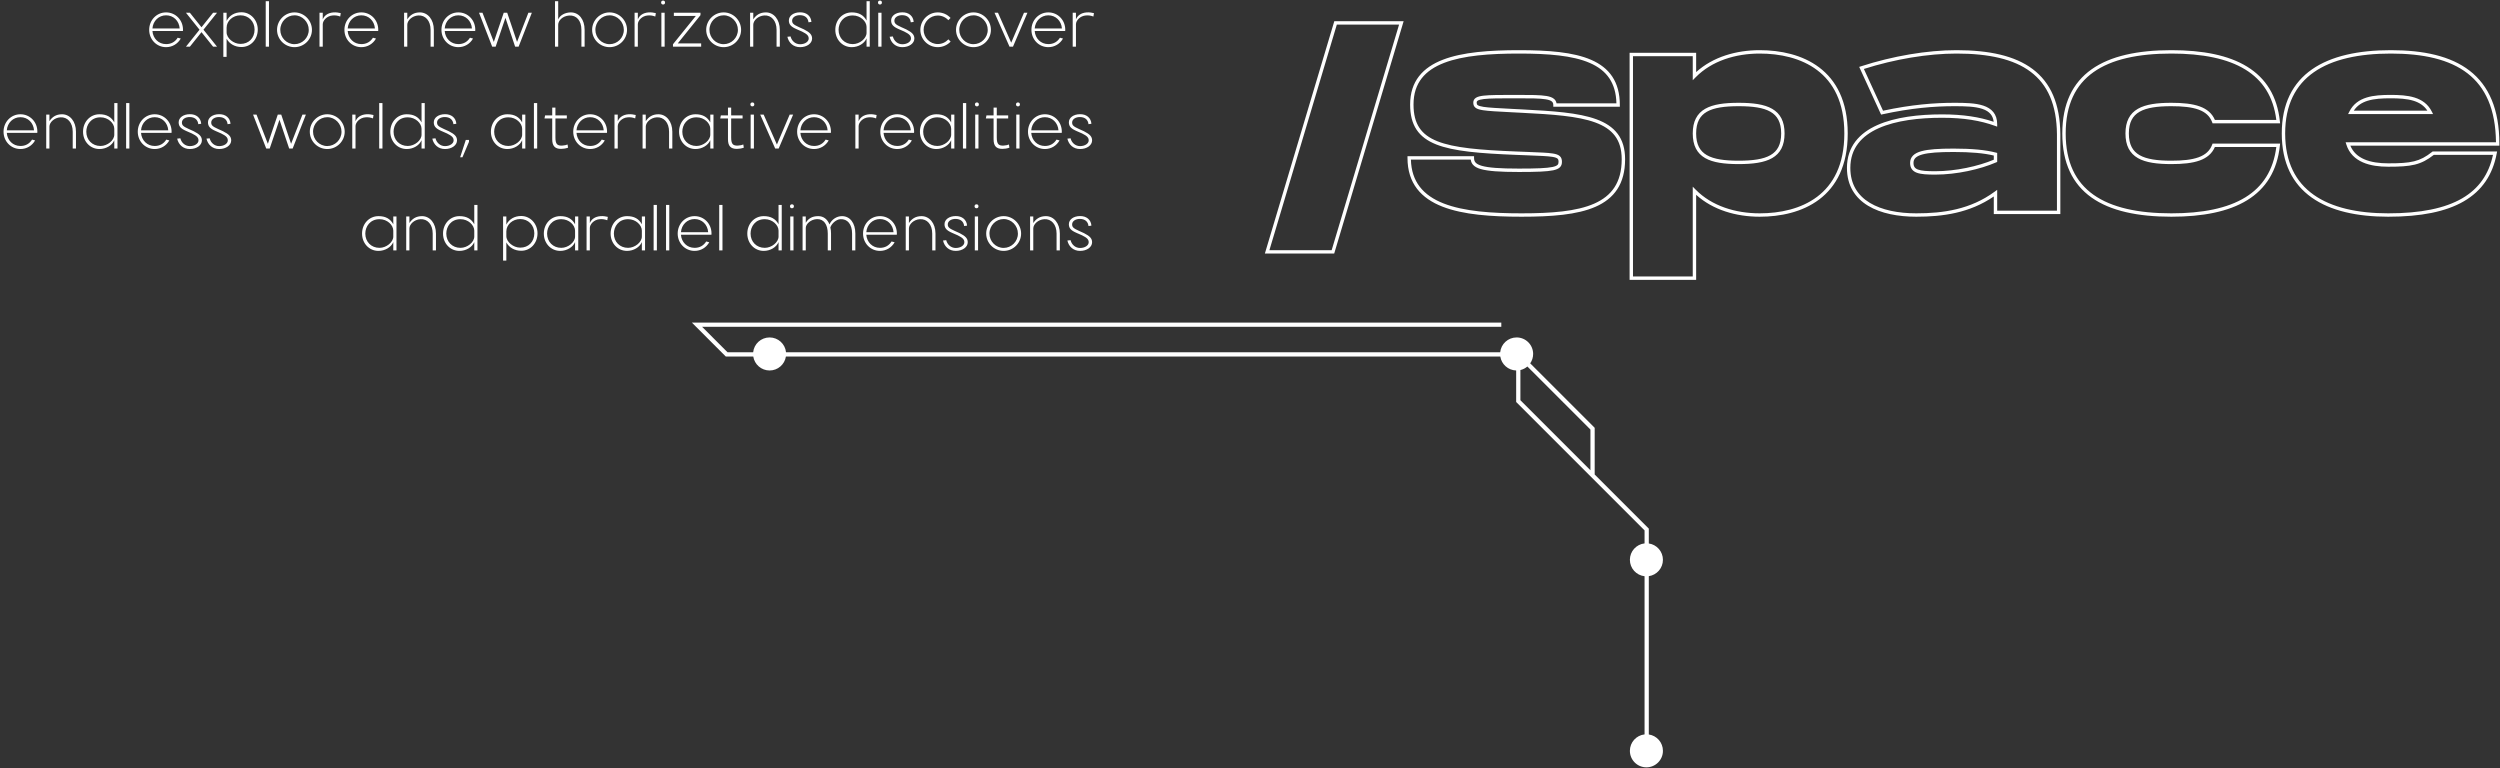 <svg width="589" height="181" viewBox="0 0 589 181" fill="none" xmlns="http://www.w3.org/2000/svg">
<rect x="0" y="0" width="589" height="181" fill="#333333" stroke="none"/>
<path fill-rule="evenodd" clip-rule="evenodd" d="M39.13 11.112C40.602 11.112 41.883 10.328 42.587 9.08L41.867 8.888C41.227 9.896 40.298 10.392 39.13 10.392C37.355 10.392 36.042 9.064 35.914 7.304H43.099C43.099 7.251 43.102 7.213 43.106 7.172C43.11 7.126 43.114 7.076 43.114 7C43.114 4.712 41.355 2.92 39.13 2.92C36.891 2.92 35.147 4.744 35.147 7.032C35.147 9.304 36.891 11.112 39.13 11.112ZM35.914 6.712C36.042 4.936 37.403 3.608 39.13 3.608C40.858 3.608 42.203 4.904 42.331 6.712H35.914ZM47.007 7L43.807 11H44.735L47.471 7.576L50.207 11H51.135L47.935 7L51.135 3H50.207L47.471 6.424L44.735 3H43.807L47.007 7ZM60.731 6.968C60.731 4.728 59.051 2.888 56.891 2.888C55.307 2.888 54.043 3.624 53.387 4.92V3H52.619V13.4H53.387V9.112C54.043 10.344 55.355 11.08 56.891 11.08C59.099 11.08 60.731 9.272 60.731 6.968ZM53.387 6.52C53.387 4.936 54.859 3.608 56.651 3.608C58.555 3.608 59.979 5.048 59.979 6.968C59.979 8.952 58.603 10.36 56.651 10.344C55.019 10.344 53.387 9 53.387 7.624V6.52ZM63.372 11V0.28H62.604V11H63.372ZM69.382 11.112C71.638 11.112 73.494 9.288 73.494 7.032C73.494 4.776 71.638 2.92 69.382 2.92C67.126 2.92 65.27 4.776 65.27 7.032C65.27 9.288 67.126 11.112 69.382 11.112ZM69.382 3.608C71.238 3.608 72.742 5.176 72.742 7.032C72.742 8.936 71.19 10.408 69.382 10.408C67.542 10.408 66.038 8.888 66.038 7.032C66.038 5.112 67.574 3.608 69.382 3.608ZM75.274 11H76.042V5.704C76.042 4.856 77.002 3.736 78.394 3.64C79.066 3.592 79.53 3.672 80.154 3.896L80.282 3.096C79.85 2.984 79.162 2.872 78.57 2.92C77.194 3.032 76.394 3.688 76.042 4.568V3H75.274V11ZM85.13 11.112C86.603 11.112 87.882 10.328 88.587 9.08L87.867 8.888C87.227 9.896 86.299 10.392 85.13 10.392C83.355 10.392 82.043 9.064 81.915 7.304H89.099C89.099 7.251 89.102 7.213 89.106 7.172L89.106 7.172C89.11 7.126 89.115 7.076 89.115 7C89.115 4.712 87.355 2.92 85.13 2.92C82.891 2.92 81.147 4.744 81.147 7.032C81.147 9.304 82.891 11.112 85.13 11.112ZM81.915 6.712C82.043 4.936 83.403 3.608 85.13 3.608C86.859 3.608 88.203 4.904 88.331 6.712H81.915ZM95.956 5.832C95.956 4.84 97.076 3.736 98.548 3.64C100.212 3.544 101.444 4.872 101.444 7.032V11H102.212V7.032C102.212 4.6 100.788 2.92 98.932 2.92C97.508 2.92 96.58 3.576 95.956 4.552V3H95.204V11H95.956V5.832ZM107.99 11.112C109.462 11.112 110.742 10.328 111.446 9.08L110.726 8.888C110.086 9.896 109.158 10.392 107.99 10.392C106.214 10.392 104.902 9.064 104.774 7.304H111.958C111.958 7.251 111.961 7.213 111.965 7.172L111.965 7.172C111.969 7.126 111.974 7.076 111.974 7C111.974 4.712 110.214 2.92 107.99 2.92C105.75 2.92 104.006 4.744 104.006 7.032C104.006 9.304 105.75 11.112 107.99 11.112ZM104.774 6.712C104.902 4.936 106.262 3.608 107.99 3.608C109.718 3.608 111.062 4.904 111.19 6.712H104.774ZM115.959 11H116.775L119.079 4.2L121.367 11H122.183L125.303 3H124.487L121.815 9.88L119.495 3H118.679L116.343 9.88L113.671 3H112.855L115.959 11ZM131.511 11V5.832C131.511 4.872 132.519 3.768 134.103 3.656C135.831 3.544 136.983 4.872 136.983 7.032V11H137.735V7.032C137.735 4.568 136.391 2.92 134.487 2.92C133.111 2.92 131.895 3.624 131.511 4.584V0.28H130.759V11H131.511ZM143.616 11.112C145.872 11.112 147.728 9.288 147.728 7.032C147.728 4.776 145.872 2.92 143.616 2.92C141.36 2.92 139.504 4.776 139.504 7.032C139.504 9.288 141.36 11.112 143.616 11.112ZM143.616 3.608C145.472 3.608 146.976 5.176 146.976 7.032C146.976 8.936 145.424 10.408 143.616 10.408C141.776 10.408 140.272 8.888 140.272 7.032C140.272 5.112 141.808 3.608 143.616 3.608ZM149.508 11H150.276V5.704C150.276 4.856 151.236 3.736 152.628 3.64C153.3 3.592 153.764 3.672 154.388 3.896L154.516 3.096C154.084 2.984 153.396 2.872 152.804 2.92C151.428 3.032 150.628 3.688 150.276 4.568V3H149.508V11ZM155.758 0.6C155.758 0.888 155.95 1.064 156.222 1.064C156.51 1.064 156.686 0.888 156.686 0.6C156.686 0.312 156.51 0.136 156.222 0.136C155.95 0.136 155.758 0.312 155.758 0.6ZM156.59 3H155.822V11H156.59V3ZM158.552 11H165.192V10.232H159.672L165.032 3.576V3H158.76V3.752H163.944L158.552 10.424V11ZM170.491 11.112C172.747 11.112 174.603 9.288 174.603 7.032C174.603 4.776 172.747 2.92 170.491 2.92C168.235 2.92 166.379 4.776 166.379 7.032C166.379 9.288 168.235 11.112 170.491 11.112ZM170.491 3.608C172.347 3.608 173.851 5.176 173.851 7.032C173.851 8.936 172.299 10.408 170.491 10.408C168.651 10.408 167.147 8.888 167.147 7.032C167.147 5.112 168.683 3.608 170.491 3.608ZM177.471 5.832C177.471 4.84 178.591 3.736 180.063 3.64C181.727 3.544 182.959 4.872 182.959 7.032V11H183.727V7.032C183.727 4.6 182.303 2.92 180.447 2.92C179.023 2.92 178.095 3.576 177.471 4.552V3H176.719V11H177.471V5.832ZM185.505 8.664C185.825 10.12 186.945 11.112 188.497 11.112C190.113 11.112 191.329 10.216 191.329 9.08C191.329 8.2 190.833 7.64 189.409 6.92C189.111 6.77 188.798 6.635 188.367 6.448L188.273 6.408C186.929 5.8 186.625 5.512 186.625 4.856C186.625 4.104 187.441 3.544 188.529 3.576C189.665 3.608 190.369 4.216 190.481 5.256L191.169 5.16C191.073 3.768 190.001 2.872 188.465 2.904C186.945 2.92 185.857 3.72 185.857 4.824C185.857 5.752 186.337 6.296 187.665 6.872C187.985 7 188.497 7.224 188.945 7.432C190.145 8.024 190.529 8.424 190.529 9.08C190.529 9.816 189.649 10.424 188.497 10.424C187.393 10.424 186.513 9.64 186.257 8.584L185.505 8.664ZM196.8 7.032C196.8 9.304 198.448 11.112 200.672 11.112C202.224 11.112 203.664 10.248 204.16 9.032V11H204.912V0.28H204.16V4.84C203.472 3.56 202.336 2.92 200.672 2.92C198.448 2.92 196.8 4.728 196.8 7.032ZM200.912 10.392C198.96 10.392 197.568 8.952 197.568 7.032C197.568 5.4 198.656 3.64 200.912 3.64C202.736 3.64 204.16 5.032 204.16 6.344V7.736C204.16 9.064 202.544 10.392 200.912 10.392ZM206.851 0.6C206.851 0.888 207.043 1.064 207.315 1.064C207.603 1.064 207.779 0.888 207.779 0.6C207.779 0.312 207.603 0.136 207.315 0.136C207.043 0.136 206.851 0.312 206.851 0.6ZM207.683 3H206.915V11H207.683V3ZM209.599 8.664C209.919 10.12 211.039 11.112 212.591 11.112C214.207 11.112 215.423 10.216 215.423 9.08C215.423 8.2 214.927 7.64 213.503 6.92C213.204 6.77 212.892 6.635 212.461 6.448L212.367 6.408C211.023 5.8 210.719 5.512 210.719 4.856C210.719 4.104 211.535 3.544 212.623 3.576C213.759 3.608 214.463 4.216 214.575 5.256L215.263 5.16C215.167 3.768 214.095 2.872 212.559 2.904C211.039 2.92 209.951 3.72 209.951 4.824C209.951 5.752 210.431 6.296 211.759 6.872C212.079 7 212.591 7.224 213.039 7.432C214.239 8.024 214.623 8.424 214.623 9.08C214.623 9.816 213.743 10.424 212.591 10.424C211.487 10.424 210.607 9.64 210.351 8.584L209.599 8.664ZM220.946 11.112C222.098 11.112 223.202 10.616 223.97 9.8L223.442 9.272C222.754 9.992 221.906 10.376 220.946 10.376C219.09 10.376 217.602 8.872 217.602 7.032C217.602 5.176 219.106 3.656 220.946 3.656C221.89 3.656 222.834 4.088 223.426 4.76L223.954 4.232C223.186 3.4 222.098 2.92 220.946 2.92C218.69 2.92 216.834 4.776 216.834 7.032C216.834 9.272 218.674 11.112 220.946 11.112ZM229.35 11.112C231.606 11.112 233.462 9.288 233.462 7.032C233.462 4.776 231.606 2.92 229.35 2.92C227.094 2.92 225.238 4.776 225.238 7.032C225.238 9.288 227.094 11.112 229.35 11.112ZM229.35 3.608C231.206 3.608 232.71 5.176 232.71 7.032C232.71 8.936 231.158 10.408 229.35 10.408C227.51 10.408 226.006 8.888 226.006 7.032C226.006 5.112 227.542 3.608 229.35 3.608ZM241.25 3L238.242 10.056L235.122 3H234.306L237.842 11H238.658L242.066 3H241.25ZM246.99 11.112C248.462 11.112 249.742 10.328 250.446 9.08L249.726 8.888C249.086 9.896 248.158 10.392 246.99 10.392C245.214 10.392 243.902 9.064 243.774 7.304H250.958C250.958 7.251 250.961 7.213 250.965 7.172V7.172V7.172C250.969 7.126 250.974 7.076 250.974 7C250.974 4.712 249.214 2.92 246.99 2.92C244.75 2.92 243.006 4.744 243.006 7.032C243.006 9.304 244.75 11.112 246.99 11.112ZM243.774 6.712C243.902 4.936 245.262 3.608 246.99 3.608C248.718 3.608 250.062 4.904 250.19 6.712H243.774ZM252.727 11H253.495V5.704C253.495 4.856 254.455 3.736 255.847 3.64C256.519 3.592 256.983 3.672 257.607 3.896L257.735 3.096C257.303 2.984 256.615 2.872 256.023 2.92C254.647 3.032 253.847 3.688 253.495 4.568V3H252.727V11ZM4.818 35.112C6.29 35.112 7.57 34.328 8.274 33.08L7.554 32.888C6.914 33.896 5.986 34.392 4.818 34.392C3.042 34.392 1.73 33.064 1.602 31.304H8.786C8.786 31.251 8.79 31.213 8.793 31.172C8.797 31.126 8.802 31.076 8.802 31C8.802 28.712 7.042 26.92 4.818 26.92C2.578 26.92 0.834 28.744 0.834 31.032C0.834 33.304 2.578 35.112 4.818 35.112ZM1.602 30.712C1.73 28.936 3.09 27.608 4.818 27.608C6.546 27.608 7.89 28.904 8.018 30.712H1.602ZM11.643 29.832C11.643 28.84 12.763 27.736 14.235 27.64C15.899 27.544 17.131 28.872 17.131 31.032V35H17.899V31.032C17.899 28.6 16.475 26.92 14.619 26.92C13.195 26.92 12.267 27.576 11.643 28.552V27H10.891V35H11.643V29.832ZM19.565 31.032C19.565 33.304 21.213 35.112 23.437 35.112C24.989 35.112 26.429 34.248 26.925 33.032V35H27.677V24.28H26.925V28.84C26.237 27.56 25.101 26.92 23.437 26.92C21.213 26.92 19.565 28.728 19.565 31.032ZM23.677 34.392C21.725 34.392 20.333 32.952 20.333 31.032C20.333 29.4 21.421 27.64 23.677 27.64C25.501 27.64 26.925 29.032 26.925 30.344V31.736C26.925 33.064 25.309 34.392 23.677 34.392ZM30.481 35V24.28H29.713V35H30.481ZM36.443 35.112C37.915 35.112 39.195 34.328 39.899 33.08L39.179 32.888C38.539 33.896 37.611 34.392 36.443 34.392C34.667 34.392 33.355 33.064 33.227 31.304H40.411C40.411 31.251 40.414 31.213 40.418 31.172C40.422 31.126 40.427 31.076 40.427 31C40.427 28.712 38.667 26.92 36.443 26.92C34.203 26.92 32.459 28.744 32.459 31.032C32.459 33.304 34.203 35.112 36.443 35.112ZM33.227 30.712C33.355 28.936 34.715 27.608 36.443 27.608C38.171 27.608 39.515 28.904 39.643 30.712H33.227ZM41.74 32.664C42.06 34.12 43.18 35.112 44.732 35.112C46.348 35.112 47.564 34.216 47.564 33.08C47.564 32.2 47.068 31.64 45.644 30.92C45.345 30.77 45.032 30.635 44.602 30.448L44.602 30.448L44.508 30.408C43.164 29.8 42.86 29.512 42.86 28.856C42.86 28.104 43.676 27.544 44.764 27.576C45.9 27.608 46.604 28.216 46.716 29.256L47.404 29.16C47.308 27.768 46.236 26.872 44.7 26.904C43.18 26.92 42.092 27.72 42.092 28.824C42.092 29.752 42.572 30.296 43.9 30.872C44.22 31 44.732 31.224 45.18 31.432C46.38 32.024 46.764 32.424 46.764 33.08C46.764 33.816 45.884 34.424 44.732 34.424C43.628 34.424 42.748 33.64 42.492 32.584L41.74 32.664ZM48.646 32.664C48.966 34.12 50.086 35.112 51.638 35.112C53.254 35.112 54.47 34.216 54.47 33.08C54.47 32.2 53.974 31.64 52.55 30.92C52.251 30.77 51.939 30.635 51.508 30.448L51.508 30.448L51.414 30.408C50.07 29.8 49.766 29.512 49.766 28.856C49.766 28.104 50.582 27.544 51.67 27.576C52.806 27.608 53.51 28.216 53.622 29.256L54.31 29.16C54.214 27.768 53.142 26.872 51.606 26.904C50.086 26.92 48.998 27.72 48.998 28.824C48.998 29.752 49.478 30.296 50.806 30.872C51.126 31 51.638 31.224 52.086 31.432C53.286 32.024 53.67 32.424 53.67 33.08C53.67 33.816 52.79 34.424 51.638 34.424C50.534 34.424 49.654 33.64 49.398 32.584L48.646 32.664ZM62.724 35H63.54L65.844 28.2L68.132 35H68.948L72.068 27H71.252L68.58 33.88L66.26 27H65.444L63.108 33.88L60.436 27H59.62L62.724 35ZM77.1 35.112C79.356 35.112 81.212 33.288 81.212 31.032C81.212 28.776 79.356 26.92 77.1 26.92C74.844 26.92 72.988 28.776 72.988 31.032C72.988 33.288 74.844 35.112 77.1 35.112ZM77.1 27.608C78.956 27.608 80.46 29.176 80.46 31.032C80.46 32.936 78.908 34.408 77.1 34.408C75.26 34.408 73.756 32.888 73.756 31.032C73.756 29.112 75.292 27.608 77.1 27.608ZM82.993 35H83.761V29.704C83.761 28.856 84.721 27.736 86.113 27.64C86.785 27.592 87.249 27.672 87.873 27.896L88.001 27.096C87.569 26.984 86.881 26.872 86.289 26.92C84.913 27.032 84.113 27.688 83.761 28.568V27H82.993V35ZM90.106 35V24.28H89.338V35H90.106ZM91.956 31.032C91.956 33.304 93.604 35.112 95.828 35.112C97.38 35.112 98.82 34.248 99.316 33.032V35H100.068V24.28H99.316V28.84C98.628 27.56 97.492 26.92 95.828 26.92C93.604 26.92 91.956 28.728 91.956 31.032ZM96.068 34.392C94.116 34.392 92.724 32.952 92.724 31.032C92.724 29.4 93.812 27.64 96.068 27.64C97.892 27.64 99.316 29.032 99.316 30.344V31.736C99.316 33.064 97.7 34.392 96.068 34.392ZM101.849 32.664C102.169 34.12 103.289 35.112 104.841 35.112C106.457 35.112 107.673 34.216 107.673 33.08C107.673 32.2 107.177 31.64 105.753 30.92C105.454 30.77 105.142 30.635 104.711 30.448L104.617 30.408C103.273 29.8 102.969 29.512 102.969 28.856C102.969 28.104 103.785 27.544 104.873 27.576C106.009 27.608 106.713 28.216 106.825 29.256L107.513 29.16C107.417 27.768 106.345 26.872 104.809 26.904C103.289 26.92 102.201 27.72 102.201 28.824C102.201 29.752 102.681 30.296 104.009 30.872C104.329 31 104.841 31.224 105.289 31.432C106.489 32.024 106.873 32.424 106.873 33.08C106.873 33.816 105.993 34.424 104.841 34.424C103.737 34.424 102.857 33.64 102.601 32.584L101.849 32.664ZM108.412 37.048H108.956L110.492 33.416V32.968H109.74L108.412 37.048ZM115.657 31.032C115.657 33.304 117.305 35.112 119.529 35.112C121.065 35.112 122.521 34.248 123.017 33.032V35H123.769V27H123.017V28.84C122.329 27.56 121.209 26.92 119.545 26.92C117.321 26.92 115.657 28.728 115.657 31.032ZM119.769 34.392C117.801 34.392 116.425 32.952 116.425 31.032C116.425 29.4 117.529 27.64 119.785 27.64C121.609 27.64 123.017 29.032 123.017 30.344V31.736C123.017 33.064 121.385 34.392 119.769 34.392ZM126.559 35V24.28H125.791V35H126.559ZM130.105 25.352V27.192H128.425L128.281 27.912H130.105V32.808C130.105 34.344 130.697 35.08 132.185 35.08C132.697 35.08 133.289 34.984 133.833 34.792L133.721 34.04C133.433 34.168 133.017 34.264 132.489 34.296C131.321 34.36 130.857 33.992 130.857 32.408V27.912H133.545V27.192H130.857V25.352H130.105ZM139.037 35.112C140.509 35.112 141.789 34.328 142.493 33.08L141.773 32.888C141.133 33.896 140.205 34.392 139.037 34.392C137.261 34.392 135.949 33.064 135.821 31.304H143.005C143.005 31.251 143.008 31.213 143.012 31.172V31.172V31.172C143.016 31.126 143.021 31.076 143.021 31C143.021 28.712 141.261 26.92 139.037 26.92C136.797 26.92 135.053 28.744 135.053 31.032C135.053 33.304 136.797 35.112 139.037 35.112ZM135.821 30.712C135.949 28.936 137.309 27.608 139.037 27.608C140.765 27.608 142.109 28.904 142.237 30.712H135.821ZM144.774 35H145.542V29.704C145.542 28.856 146.502 27.736 147.894 27.64C148.566 27.592 149.03 27.672 149.654 27.896L149.782 27.096C149.35 26.984 148.662 26.872 148.07 26.92C146.694 27.032 145.894 27.688 145.542 28.568V27H144.774V35ZM152.143 29.832C152.143 28.84 153.263 27.736 154.735 27.64C156.399 27.544 157.631 28.872 157.631 31.032V35H158.399V31.032C158.399 28.6 156.975 26.92 155.119 26.92C153.695 26.92 152.767 27.576 152.143 28.552V27H151.391V35H152.143V29.832ZM159.985 31.032C159.985 33.304 161.633 35.112 163.857 35.112C165.393 35.112 166.849 34.248 167.345 33.032V35H168.097V27H167.345V28.84C166.657 27.56 165.537 26.92 163.873 26.92C161.649 26.92 159.985 28.728 159.985 31.032ZM164.097 34.392C162.129 34.392 160.753 32.952 160.753 31.032C160.753 29.4 161.857 27.64 164.113 27.64C165.937 27.64 167.345 29.032 167.345 30.344V31.736C167.345 33.064 165.713 34.392 164.097 34.392ZM171.511 25.352V27.192H169.831L169.687 27.912H171.511V32.808C171.511 34.344 172.103 35.08 173.591 35.08C174.103 35.08 174.695 34.984 175.239 34.792L175.127 34.04C174.839 34.168 174.423 34.264 173.895 34.296C172.727 34.36 172.263 33.992 172.263 32.408V27.912H174.951V27.192H172.263V25.352H171.511ZM176.789 24.6C176.789 24.888 176.981 25.064 177.253 25.064C177.541 25.064 177.717 24.888 177.717 24.6C177.717 24.312 177.541 24.136 177.253 24.136C176.981 24.136 176.789 24.312 176.789 24.6ZM177.621 35V27H176.853V35H177.621ZM186.047 27L183.039 34.056L179.919 27H179.103L182.639 35H183.455L186.863 27H186.047ZM191.787 35.112C193.259 35.112 194.539 34.328 195.243 33.08L194.523 32.888C193.883 33.896 192.955 34.392 191.787 34.392C190.011 34.392 188.699 33.064 188.571 31.304H195.755C195.755 31.251 195.758 31.213 195.762 31.172V31.172C195.766 31.126 195.771 31.076 195.771 31C195.771 28.712 194.011 26.92 191.787 26.92C189.547 26.92 187.803 28.744 187.803 31.032C187.803 33.304 189.547 35.112 191.787 35.112ZM188.571 30.712C188.699 28.936 190.059 27.608 191.787 27.608C193.515 27.608 194.859 28.904 194.987 30.712H188.571ZM201.524 35H202.292V29.704C202.292 28.856 203.252 27.736 204.644 27.64C205.316 27.592 205.78 27.672 206.404 27.896L206.532 27.096C206.1 26.984 205.412 26.872 204.82 26.92C203.444 27.032 202.644 27.688 202.292 28.568V27H201.524V35ZM211.38 35.112C212.852 35.112 214.132 34.328 214.836 33.08L214.116 32.888C213.476 33.896 212.548 34.392 211.38 34.392C209.604 34.392 208.292 33.064 208.164 31.304H215.348C215.348 31.278 215.349 31.255 215.351 31.234C215.352 31.213 215.354 31.193 215.356 31.172C215.36 31.126 215.364 31.076 215.364 31C215.364 28.712 213.604 26.92 211.38 26.92C209.14 26.92 207.396 28.744 207.396 31.032C207.396 33.304 209.14 35.112 211.38 35.112ZM208.164 30.712C208.292 28.936 209.652 27.608 211.38 27.608C213.108 27.608 214.452 28.904 214.58 30.712H208.164ZM216.735 31.032C216.735 33.304 218.383 35.112 220.607 35.112C222.143 35.112 223.599 34.248 224.095 33.032V35H224.847V27H224.095V28.84C223.407 27.56 222.287 26.92 220.623 26.92C218.399 26.92 216.735 28.728 216.735 31.032ZM220.847 34.392C218.879 34.392 217.503 32.952 217.503 31.032C217.503 29.4 218.607 27.64 220.863 27.64C222.687 27.64 224.095 29.032 224.095 30.344V31.736C224.095 33.064 222.463 34.392 220.847 34.392ZM227.637 35V24.28H226.869V35H227.637ZM229.695 24.6C229.695 24.888 229.887 25.064 230.159 25.064C230.447 25.064 230.623 24.888 230.623 24.6C230.623 24.312 230.447 24.136 230.159 24.136C229.887 24.136 229.695 24.312 229.695 24.6ZM230.527 35V27H229.759V35H230.527ZM234.089 25.352V27.192H232.409L232.265 27.912H234.089V32.808C234.089 34.344 234.681 35.08 236.169 35.08C236.681 35.08 237.273 34.984 237.817 34.792L237.705 34.04C237.417 34.168 237.001 34.264 236.473 34.296C235.305 34.36 234.841 33.992 234.841 32.408V27.912H237.529V27.192H234.841V25.352H234.089ZM239.367 24.6C239.367 24.888 239.559 25.064 239.831 25.064C240.119 25.064 240.295 24.888 240.295 24.6C240.295 24.312 240.119 24.136 239.831 24.136C239.559 24.136 239.367 24.312 239.367 24.6ZM240.199 35V27H239.431V35H240.199ZM246.177 35.112C247.649 35.112 248.929 34.328 249.633 33.08L248.913 32.888C248.273 33.896 247.345 34.392 246.177 34.392C244.401 34.392 243.089 33.064 242.961 31.304H250.145C250.145 31.251 250.149 31.213 250.153 31.172V31.172V31.172C250.157 31.126 250.161 31.076 250.161 31C250.161 28.712 248.401 26.92 246.177 26.92C243.937 26.92 242.193 28.744 242.193 31.032C242.193 33.304 243.937 35.112 246.177 35.112ZM242.961 30.712C243.089 28.936 244.449 27.608 246.177 27.608C247.905 27.608 249.249 28.904 249.377 30.712H242.961ZM251.474 32.664C251.794 34.12 252.914 35.112 254.466 35.112C256.082 35.112 257.298 34.216 257.298 33.08C257.298 32.2 256.802 31.64 255.378 30.92C255.079 30.77 254.767 30.635 254.336 30.448L254.242 30.408C252.898 29.8 252.594 29.512 252.594 28.856C252.594 28.104 253.41 27.544 254.498 27.576C255.634 27.608 256.338 28.216 256.45 29.256L257.138 29.16C257.042 27.768 255.97 26.872 254.434 26.904C252.914 26.92 251.826 27.72 251.826 28.824C251.826 29.752 252.306 30.296 253.634 30.872C253.954 31 254.466 31.224 254.914 31.432C256.114 32.024 256.498 32.424 256.498 33.08C256.498 33.816 255.618 34.424 254.466 34.424C253.362 34.424 252.482 33.64 252.226 32.584L251.474 32.664ZM85.298 55.032C85.298 57.304 86.946 59.112 89.17 59.112C90.706 59.112 92.162 58.248 92.658 57.032V59H93.41V51H92.658V52.84C91.97 51.56 90.85 50.92 89.186 50.92C86.962 50.92 85.298 52.728 85.298 55.032ZM89.41 58.392C87.442 58.392 86.066 56.952 86.066 55.032C86.066 53.4 87.17 51.64 89.426 51.64C91.25 51.64 92.658 53.032 92.658 54.344V55.736C92.658 57.064 91.026 58.392 89.41 58.392ZM96.456 53.832C96.456 52.84 97.576 51.736 99.048 51.64C100.712 51.544 101.944 52.872 101.944 55.032V59H102.712V55.032C102.712 52.6 101.288 50.92 99.432 50.92C98.008 50.92 97.08 51.576 96.456 52.552V51H95.704V59H96.456V53.832ZM104.378 55.032C104.378 57.304 106.026 59.112 108.25 59.112C109.802 59.112 111.242 58.248 111.738 57.032V59H112.49V48.28H111.738V52.84C111.05 51.56 109.914 50.92 108.25 50.92C106.026 50.92 104.378 52.728 104.378 55.032ZM108.49 58.392C106.538 58.392 105.146 56.952 105.146 55.032C105.146 53.4 106.234 51.64 108.49 51.64C110.314 51.64 111.738 53.032 111.738 54.344V55.736C111.738 57.064 110.122 58.392 108.49 58.392ZM126.638 54.968C126.638 52.728 124.958 50.888 122.798 50.888C121.214 50.888 119.95 51.624 119.294 52.92V51H118.526V61.4H119.294V57.112C119.95 58.344 121.262 59.08 122.798 59.08C125.006 59.08 126.638 57.272 126.638 54.968ZM119.294 54.52C119.294 52.936 120.766 51.608 122.558 51.608C124.462 51.608 125.886 53.048 125.886 54.968C125.886 56.952 124.51 58.36 122.558 58.344C120.926 58.344 119.294 57 119.294 55.624V54.52ZM128.126 55.032C128.126 57.304 129.774 59.112 131.998 59.112C133.534 59.112 134.99 58.248 135.486 57.032V59H136.238V51H135.486V52.84C134.798 51.56 133.678 50.92 132.014 50.92C129.79 50.92 128.126 52.728 128.126 55.032ZM132.238 58.392C130.27 58.392 128.894 56.952 128.894 55.032C128.894 53.4 129.998 51.64 132.254 51.64C134.078 51.64 135.486 53.032 135.486 54.344V55.736C135.486 57.064 133.854 58.392 132.238 58.392ZM138.196 59H138.964V53.704C138.964 52.856 139.924 51.736 141.316 51.64C141.988 51.592 142.452 51.672 143.076 51.896L143.204 51.096C142.772 50.984 142.084 50.872 141.492 50.92C140.116 51.032 139.316 51.688 138.964 52.568V51H138.196V59ZM143.86 55.032C143.86 57.304 145.508 59.112 147.732 59.112C149.268 59.112 150.724 58.248 151.22 57.032V59H151.972V51H151.22V52.84C150.532 51.56 149.412 50.92 147.748 50.92C145.524 50.92 143.86 52.728 143.86 55.032ZM147.972 58.392C146.004 58.392 144.628 56.952 144.628 55.032C144.628 53.4 145.732 51.64 147.988 51.64C149.812 51.64 151.22 53.032 151.22 54.344V55.736C151.22 57.064 149.588 58.392 147.972 58.392ZM154.762 59V48.28H153.994V59H154.762ZM157.684 59V48.28H156.916V59H157.684ZM163.646 59.112C165.118 59.112 166.398 58.328 167.102 57.08L166.382 56.888C165.742 57.896 164.814 58.392 163.646 58.392C161.87 58.392 160.558 57.064 160.43 55.304H167.614C167.614 55.251 167.618 55.213 167.621 55.172V55.172V55.172C167.626 55.126 167.63 55.076 167.63 55C167.63 52.712 165.87 50.92 163.646 50.92C161.406 50.92 159.662 52.744 159.662 55.032C159.662 57.304 161.406 59.112 163.646 59.112ZM160.43 54.712C160.558 52.936 161.918 51.608 163.646 51.608C165.374 51.608 166.718 52.904 166.846 54.712H160.43ZM170.215 59V48.28H169.447V59H170.215ZM176.065 55.032C176.065 57.304 177.713 59.112 179.937 59.112C181.489 59.112 182.929 58.248 183.425 57.032V59H184.177V48.28H183.425V52.84C182.737 51.56 181.601 50.92 179.937 50.92C177.713 50.92 176.065 52.728 176.065 55.032ZM180.177 58.392C178.225 58.392 176.833 56.952 176.833 55.032C176.833 53.4 177.921 51.64 180.177 51.64C182.001 51.64 183.425 53.032 183.425 54.344V55.736C183.425 57.064 181.809 58.392 180.177 58.392ZM186.117 48.6C186.117 48.888 186.309 49.064 186.581 49.064C186.869 49.064 187.045 48.888 187.045 48.6C187.045 48.312 186.869 48.136 186.581 48.136C186.309 48.136 186.117 48.312 186.117 48.6ZM186.949 51H186.181V59H186.949V51ZM189.839 59V53.688C189.839 52.792 191.007 51.656 192.511 51.624C194.047 51.592 195.023 52.84 195.023 55.032V59H195.791V55.032C195.791 54.504 195.743 54.024 195.631 53.576C195.967 52.616 197.023 51.704 197.983 51.64C199.663 51.528 200.751 52.856 200.751 55.032V59H201.519V55.032C201.519 52.552 200.271 50.92 198.367 50.92C197.119 50.92 195.919 51.72 195.423 52.872C194.943 51.656 194.031 50.92 192.783 50.92C191.247 50.92 190.399 51.56 189.839 52.488V51H189.087V59H189.839ZM207.318 59.112C208.79 59.112 210.07 58.328 210.774 57.08L210.054 56.888C209.414 57.896 208.486 58.392 207.318 58.392C205.542 58.392 204.23 57.064 204.102 55.304H211.286C211.286 55.251 211.29 55.213 211.293 55.172V55.172C211.297 55.126 211.302 55.076 211.302 55C211.302 52.712 209.542 50.92 207.318 50.92C205.078 50.92 203.334 52.744 203.334 55.032C203.334 57.304 205.078 59.112 207.318 59.112ZM204.102 54.712C204.23 52.936 205.59 51.608 207.318 51.608C209.046 51.608 210.39 52.904 210.518 54.712H204.102ZM214.143 53.832C214.143 52.84 215.263 51.736 216.735 51.64C218.399 51.544 219.631 52.872 219.631 55.032V59H220.399V55.032C220.399 52.6 218.975 50.92 217.119 50.92C215.695 50.92 214.767 51.576 214.143 52.552V51H213.391V59H214.143V53.832ZM222.177 56.664C222.497 58.12 223.617 59.112 225.169 59.112C226.785 59.112 228.001 58.216 228.001 57.08C228.001 56.2 227.505 55.64 226.081 54.92C225.783 54.77 225.47 54.635 225.039 54.448L224.945 54.408C223.601 53.8 223.297 53.512 223.297 52.856C223.297 52.104 224.113 51.544 225.201 51.576C226.337 51.608 227.041 52.216 227.153 53.256L227.841 53.16C227.745 51.768 226.673 50.872 225.137 50.904C223.617 50.92 222.529 51.72 222.529 52.824C222.529 53.752 223.009 54.296 224.337 54.872C224.657 55 225.169 55.224 225.617 55.432C226.817 56.024 227.201 56.424 227.201 57.08C227.201 57.816 226.321 58.424 225.169 58.424C224.065 58.424 223.185 57.64 222.929 56.584L222.177 56.664ZM229.601 48.6C229.601 48.888 229.793 49.064 230.065 49.064C230.353 49.064 230.529 48.888 230.529 48.6C230.529 48.312 230.353 48.136 230.065 48.136C229.793 48.136 229.601 48.312 229.601 48.6ZM230.433 51H229.665V59H230.433V51ZM236.46 59.112C238.716 59.112 240.572 57.288 240.572 55.032C240.572 52.776 238.716 50.92 236.46 50.92C234.204 50.92 232.348 52.776 232.348 55.032C232.348 57.288 234.204 59.112 236.46 59.112ZM236.46 51.608C238.316 51.608 239.82 53.176 239.82 55.032C239.82 56.936 238.268 58.408 236.46 58.408C234.62 58.408 233.116 56.888 233.116 55.032C233.116 53.112 234.652 51.608 236.46 51.608ZM243.44 53.832C243.44 52.84 244.56 51.736 246.032 51.64C247.696 51.544 248.928 52.872 248.928 55.032V59H249.696V55.032C249.696 52.6 248.272 50.92 246.416 50.92C244.992 50.92 244.064 51.576 243.44 52.552V51H242.688V59H243.44V53.832ZM251.474 56.664C251.794 58.12 252.914 59.112 254.466 59.112C256.082 59.112 257.298 58.216 257.298 57.08C257.298 56.2 256.802 55.64 255.378 54.92C255.079 54.77 254.767 54.635 254.336 54.448L254.242 54.408C252.898 53.8 252.594 53.512 252.594 52.856C252.594 52.104 253.41 51.544 254.498 51.576C255.634 51.608 256.338 52.216 256.45 53.256L257.138 53.16C257.042 51.768 255.97 50.872 254.434 50.904C252.914 50.92 251.826 51.72 251.826 52.824C251.826 53.752 252.306 54.296 253.634 54.872C253.954 55 254.466 55.224 254.914 55.432C256.114 56.024 256.498 56.424 256.498 57.08C256.498 57.816 255.618 58.424 254.466 58.424C253.362 58.424 252.482 57.64 252.226 56.584L251.474 56.664ZM164.208 76H163.001L163.854 76.853L170.854 83.853L171.001 84H171.208H177.47C177.761 85.861 179.372 87.285 181.316 87.285C183.259 87.285 184.87 85.861 185.161 84H353.47C353.756 85.827 355.313 87.232 357.208 87.284V94.5V94.707L357.354 94.853L387.458 124.957V128.024C385.513 128.241 384.001 129.89 384.001 131.892C384.001 133.895 385.513 135.544 387.458 135.761V155V173.024C385.513 173.241 384.001 174.89 384.001 176.892C384.001 179.042 385.744 180.785 387.894 180.785C390.044 180.785 391.787 179.042 391.787 176.892C391.787 174.934 390.341 173.314 388.458 173.04V155V135.745C390.34 135.471 391.786 133.851 391.786 131.892C391.786 129.934 390.34 128.314 388.458 128.04V124.75V124.543L388.311 124.396L375.708 111.793V101V100.793L375.561 100.646L360.519 85.604C360.954 84.976 361.208 84.214 361.208 83.392C361.208 81.243 359.465 79.5 357.315 79.5C355.298 79.5 353.639 81.034 353.442 83H185.189C184.992 81.034 183.333 79.5 181.316 79.5C179.298 79.5 177.639 81.034 177.442 83H171.415L165.415 77H337.208H353.708V76H337.208H164.208ZM359.849 86.348L374.708 101.207V110.793L358.208 94.293V87.182C358.824 87.038 359.384 86.747 359.849 86.348ZM330.694 5L330.54 5.515L314.42 59.455L314.335 59.74H314.037H298.537H298L298.154 59.226L314.274 5.286L314.359 5H314.657H330.157H330.694ZM314.955 5.8L299.074 58.94H313.739L329.62 5.8H314.955ZM331.605 36.806H332.005H346.885H347.285V37.206C347.285 37.666 347.391 38.008 347.636 38.287C347.891 38.578 348.337 38.847 349.111 39.069C350.669 39.517 353.358 39.72 357.859 39.72C362.025 39.72 364.413 39.626 365.759 39.342C366.432 39.199 366.778 39.022 366.959 38.843C367.12 38.682 367.193 38.477 367.193 38.136C367.193 37.718 367.113 37.519 366.961 37.38C366.781 37.215 366.427 37.065 365.702 36.95C364.591 36.775 362.826 36.708 360.025 36.601C359.187 36.569 358.256 36.533 357.222 36.49C348.684 36.15 342.457 35.655 338.367 34.029C336.307 33.209 334.759 32.092 333.731 30.539C332.704 28.988 332.225 27.044 332.225 24.62C332.225 21.893 332.965 19.703 334.316 17.965C335.664 16.231 337.597 14.976 339.936 14.072C344.6 12.267 350.976 11.82 357.859 11.82C364.739 11.82 370.659 12.266 374.867 14.093C376.981 15.011 378.681 16.285 379.849 18.041C381.018 19.797 381.633 22.002 381.633 24.744V25.144H381.233H366.353H365.953V24.744C365.953 24.345 365.835 24.095 365.606 23.905C365.352 23.694 364.919 23.523 364.216 23.403C362.809 23.162 360.575 23.16 357.239 23.16C353.442 23.16 351.041 23.161 349.583 23.336C348.848 23.424 348.416 23.55 348.174 23.701C348.061 23.772 348 23.841 347.964 23.907C347.929 23.973 347.905 24.06 347.905 24.186C347.905 24.494 347.975 24.64 348.135 24.761C348.341 24.916 348.741 25.059 349.519 25.178C350.801 25.375 352.896 25.483 356.293 25.657C356.975 25.692 357.709 25.729 358.499 25.771C365.796 26.142 371.862 26.545 376.1 28.096C378.231 28.877 379.933 29.958 381.1 31.5C382.271 33.046 382.873 35.016 382.873 37.516C382.873 40.412 382.239 42.732 381.038 44.575C379.837 46.418 378.088 47.752 375.915 48.709C371.59 50.615 365.513 51.06 358.479 51.06C351.441 51.06 344.754 50.614 339.818 48.677C337.343 47.706 335.284 46.351 333.845 44.469C332.402 42.582 331.605 40.196 331.605 37.206V36.806ZM358.459 26.57L358.458 26.57C357.675 26.529 356.945 26.491 356.265 26.456C352.871 26.283 350.723 26.173 349.397 25.969C348.609 25.848 348.033 25.685 347.654 25.4C347.229 25.081 347.105 24.653 347.105 24.186C347.105 23.956 347.149 23.732 347.261 23.525C347.374 23.317 347.542 23.153 347.751 23.023C348.151 22.773 348.734 22.632 349.488 22.541C350.999 22.36 353.45 22.36 357.19 22.36H357.239H357.296C360.564 22.36 362.868 22.36 364.351 22.614C365.097 22.742 365.699 22.943 366.117 23.29C366.457 23.572 366.649 23.927 366.721 24.344H380.828C380.771 21.915 380.192 20 379.183 18.484C378.12 16.886 376.557 15.699 374.548 14.827C370.51 13.073 364.743 12.62 357.859 12.62C350.978 12.62 344.737 13.072 340.225 14.818C337.976 15.688 336.181 16.87 334.948 18.456C333.719 20.036 333.025 22.047 333.025 24.62C333.025 26.94 333.483 28.716 334.398 30.098C335.312 31.478 336.708 32.508 338.663 33.285C342.601 34.852 348.681 35.349 357.255 35.691H357.256C358.266 35.733 359.183 35.768 360.014 35.8C362.833 35.907 364.666 35.977 365.826 36.16C366.573 36.278 367.134 36.454 367.501 36.789C367.895 37.15 367.993 37.624 367.993 38.136C367.993 38.602 367.888 39.047 367.522 39.41C367.176 39.754 366.646 39.972 365.924 40.124C364.48 40.429 362.001 40.52 357.859 40.52C353.37 40.52 350.572 40.321 348.89 39.838C348.045 39.596 347.433 39.268 347.035 38.815C346.72 38.456 346.564 38.047 346.509 37.606H332.41C332.478 40.254 333.221 42.337 334.48 43.983C335.806 45.716 337.726 46.997 340.11 47.932C344.892 49.808 351.443 50.26 358.479 50.26C365.519 50.26 371.439 49.807 375.592 47.977C377.658 47.067 379.27 45.823 380.368 44.138C381.466 42.453 382.073 40.294 382.073 37.516C382.073 35.149 381.505 33.361 380.463 31.983C379.417 30.602 377.865 29.595 375.825 28.848C371.725 27.346 365.794 26.943 358.459 26.57ZM398.812 18.901V17.924V13.24H384.732V65.14H398.812V44.956V43.98L399.497 44.676C403.306 48.545 408.894 50.26 414.588 50.26C419.344 50.26 424.331 49.216 428.119 46.358C431.887 43.514 434.524 38.835 434.524 31.44C434.524 24.046 431.887 19.367 428.119 16.523C424.331 13.665 419.344 12.62 414.588 12.62C408.894 12.62 403.306 14.335 399.497 18.205L398.812 18.901ZM399.612 12.44V12.84V16.986C403.578 13.387 409.075 11.82 414.588 11.82C419.442 11.82 424.623 12.884 428.601 15.885C432.597 18.9 435.324 23.831 435.324 31.44C435.324 39.05 432.597 43.981 428.601 46.996C424.623 49.997 419.442 51.06 414.588 51.06C409.075 51.06 403.578 49.494 399.612 45.895V65.54V65.94H399.212H384.332H383.932V65.54V12.84V12.44H384.332H399.212H399.612ZM402.132 36.55C403.808 37.516 406.318 37.86 409.628 37.86C412.938 37.86 415.448 37.516 417.124 36.55C417.951 36.073 418.573 35.446 418.993 34.626C419.415 33.801 419.644 32.759 419.644 31.44C419.644 30.121 419.415 29.08 418.993 28.255C418.573 27.435 417.951 26.808 417.124 26.331C415.448 25.365 412.938 25.02 409.628 25.02C406.318 25.02 403.808 25.365 402.132 26.331C401.305 26.808 400.682 27.435 400.263 28.255C399.841 29.08 399.612 30.121 399.612 31.44C399.612 32.759 399.841 33.801 400.263 34.626C400.682 35.446 401.305 36.073 402.132 36.55ZM399.55 34.99C399.056 34.024 398.812 32.849 398.812 31.44C398.812 30.031 399.056 28.857 399.55 27.891C400.047 26.921 400.785 26.184 401.732 25.638C403.606 24.558 406.304 24.22 409.628 24.22C412.952 24.22 415.65 24.558 417.523 25.638C418.471 26.184 419.209 26.921 419.705 27.891C420.2 28.857 420.444 30.031 420.444 31.44C420.444 32.849 420.2 34.024 419.705 34.99C419.209 35.96 418.471 36.697 417.523 37.243C415.65 38.323 412.952 38.66 409.628 38.66C406.304 38.66 403.606 38.323 401.732 37.243C400.785 36.697 400.047 35.96 399.55 34.99ZM438.027 15.761L438.454 15.622C445.929 13.193 454.031 11.82 460.96 11.82C468.618 11.82 474.706 13.125 478.901 16.279C483.12 19.451 485.353 24.438 485.416 31.623V31.626V50.04V50.44H485.016H470.136H469.736V50.04V46.288C464.035 50.192 457.725 51.06 451.474 51.06C447.19 51.06 443.124 50.296 440.115 48.476C437.082 46.642 435.14 43.742 435.14 39.562C435.14 37.062 435.863 35.003 437.135 33.331C438.402 31.665 440.198 30.404 442.314 29.463C446.536 27.584 452.106 26.948 457.55 26.948C462.51 26.948 466.372 27.563 469.706 28.695C469.623 27.943 469.375 27.364 469.011 26.911C468.554 26.344 467.886 25.937 467.033 25.651C465.308 25.071 462.959 25.02 460.464 25.02C455.717 25.02 450.29 25.452 443.499 26.933L443.185 27.002L443.05 26.709L438.214 16.169L438.027 15.761ZM470.536 29.841L469.999 29.646C466.642 28.425 462.722 27.748 457.55 27.748C452.144 27.748 446.709 28.383 442.639 30.194C440.608 31.097 438.936 32.285 437.772 33.816C436.612 35.341 435.94 37.227 435.94 39.562C435.94 43.443 437.718 46.092 440.529 47.792C443.363 49.506 447.264 50.26 451.474 50.26C457.886 50.26 464.234 49.335 469.9 45.191L470.536 44.726V45.514V49.64H484.616V31.63C484.555 24.617 482.386 19.9 478.421 16.919C474.432 13.92 468.555 12.62 460.96 12.62C454.256 12.62 446.415 13.924 439.13 16.245L443.644 26.083C450.347 24.644 455.737 24.22 460.464 24.22C462.929 24.22 465.416 24.263 467.288 24.892C468.232 25.21 469.052 25.687 469.634 26.41C470.22 27.138 470.536 28.08 470.536 29.27V29.841ZM470.536 38.151L470.295 38.255C466.525 39.889 461.015 41.14 455.938 41.14C454.06 41.14 452.607 41.067 451.623 40.705C451.117 40.519 450.705 40.248 450.423 39.845C450.141 39.443 450.02 38.952 450.02 38.384C450.02 37.7 450.241 37.115 450.709 36.644C451.164 36.185 451.826 35.862 452.66 35.628C454.324 35.161 456.84 35.008 460.278 35.008C464.57 35.008 467.833 35.319 470.238 35.952L470.536 36.03V36.338V37.888V38.151ZM469.736 37.624V36.65C467.455 36.092 464.361 35.808 460.278 35.808C456.834 35.808 454.421 35.965 452.876 36.398C452.107 36.614 451.594 36.887 451.276 37.207C450.971 37.515 450.82 37.89 450.82 38.384C450.82 38.84 450.916 39.155 451.078 39.386C451.24 39.617 451.497 39.807 451.899 39.954C452.728 40.259 454.034 40.34 455.938 40.34C460.797 40.34 466.073 39.164 469.736 37.624ZM537.191 33.83L537.144 34.273C536.512 40.245 533.83 44.468 529.415 47.181C525.023 49.879 518.954 51.06 511.574 51.06C503.636 51.06 497.213 49.693 492.766 46.538C488.293 43.365 485.878 38.426 485.878 31.44C485.878 24.455 488.293 19.516 492.766 16.343C497.213 13.188 503.636 11.82 511.574 11.82C518.954 11.82 525.023 13.002 529.415 15.7C533.83 18.413 536.512 22.636 537.144 28.608L537.191 29.05H536.746H521.556H521.278L521.182 28.79C520.641 27.34 519.581 26.406 517.986 25.826C516.372 25.238 514.228 25.02 511.574 25.02C508.264 25.02 505.754 25.365 504.078 26.331C503.251 26.808 502.629 27.435 502.209 28.255C501.787 29.08 501.558 30.121 501.558 31.44C501.558 32.759 501.787 33.801 502.209 34.626C502.629 35.446 503.251 36.073 504.078 36.55C505.754 37.516 508.264 37.86 511.574 37.86C514.228 37.86 516.372 37.643 517.986 37.055C519.581 36.475 520.641 35.541 521.182 34.091L521.278 33.83H521.556H536.746H537.191ZM493.229 45.886C497.478 48.9 503.702 50.26 511.574 50.26C518.889 50.26 524.786 49.086 528.996 46.499C533.075 43.993 535.608 40.139 536.298 34.63H521.827C521.161 36.193 519.938 37.196 518.26 37.807C516.51 38.444 514.252 38.66 511.574 38.66C508.251 38.66 505.552 38.323 503.679 37.243C502.731 36.697 501.993 35.96 501.497 34.99C501.002 34.024 500.758 32.849 500.758 31.44C500.758 30.031 501.002 28.857 501.497 27.891C501.993 26.921 502.731 26.184 503.679 25.638C505.552 24.558 508.251 24.22 511.574 24.22C514.252 24.22 516.51 24.437 518.26 25.074C519.938 25.684 521.161 26.688 521.827 28.25H536.298C535.608 22.741 533.075 18.888 528.996 16.382C524.786 13.795 518.889 12.62 511.574 12.62C503.702 12.62 497.478 13.981 493.229 16.995C489.007 19.991 486.678 24.662 486.678 31.44C486.678 38.219 489.007 42.89 493.229 45.886ZM552.631 33.52H553.175H588.051C587.971 25.707 585.548 20.538 581.365 17.295C577.09 13.981 570.904 12.62 563.281 12.62C555.723 12.62 549.494 13.98 545.166 16.997C540.862 19.997 538.385 24.671 538.385 31.44C538.385 38.211 540.863 42.886 545.091 45.886C549.343 48.902 555.415 50.26 562.661 50.26C570.286 50.26 576.033 49.086 580.092 46.726C583.997 44.456 586.37 41.073 587.345 36.49H573.402C571.896 37.673 570.568 38.378 568.942 38.78C567.293 39.189 565.359 39.28 562.661 39.28C560.59 39.28 558.466 39.031 556.689 38.255C554.898 37.473 553.454 36.154 552.794 34.04L552.631 33.52ZM588.853 34.32H588.453H553.744C554.383 35.876 555.547 36.884 557.009 37.522C558.642 38.234 560.64 38.48 562.661 38.48C565.358 38.48 567.205 38.386 568.75 38.004C570.278 37.626 571.529 36.96 573.014 35.777L573.124 35.69H573.263H587.833H588.316L588.226 36.165C587.277 41.199 584.748 44.945 580.494 47.418C576.26 49.879 570.35 51.06 562.661 51.06C555.337 51.06 549.072 49.691 544.628 46.538C540.161 43.369 537.585 38.434 537.585 31.44C537.585 24.446 540.161 19.51 544.708 16.341C549.23 13.189 555.65 11.82 563.281 11.82C570.973 11.82 577.373 13.188 581.855 16.663C586.359 20.154 588.853 25.713 588.853 33.92V34.32ZM573.229 26.88H572.581H553.857H553.21L553.5 26.302C554.395 24.51 555.844 23.52 557.559 22.983C559.257 22.452 561.232 22.36 563.219 22.36C565.206 22.36 567.182 22.452 568.88 22.983C570.595 23.52 572.043 24.51 572.939 26.302L573.229 26.88ZM568.641 23.747C567.069 23.255 565.2 23.16 563.219 23.16C561.238 23.16 559.37 23.255 557.798 23.747C556.447 24.169 555.327 24.881 554.546 26.08H571.893C571.112 24.881 569.992 24.169 568.641 23.747Z" fill="white"/>
</svg>
